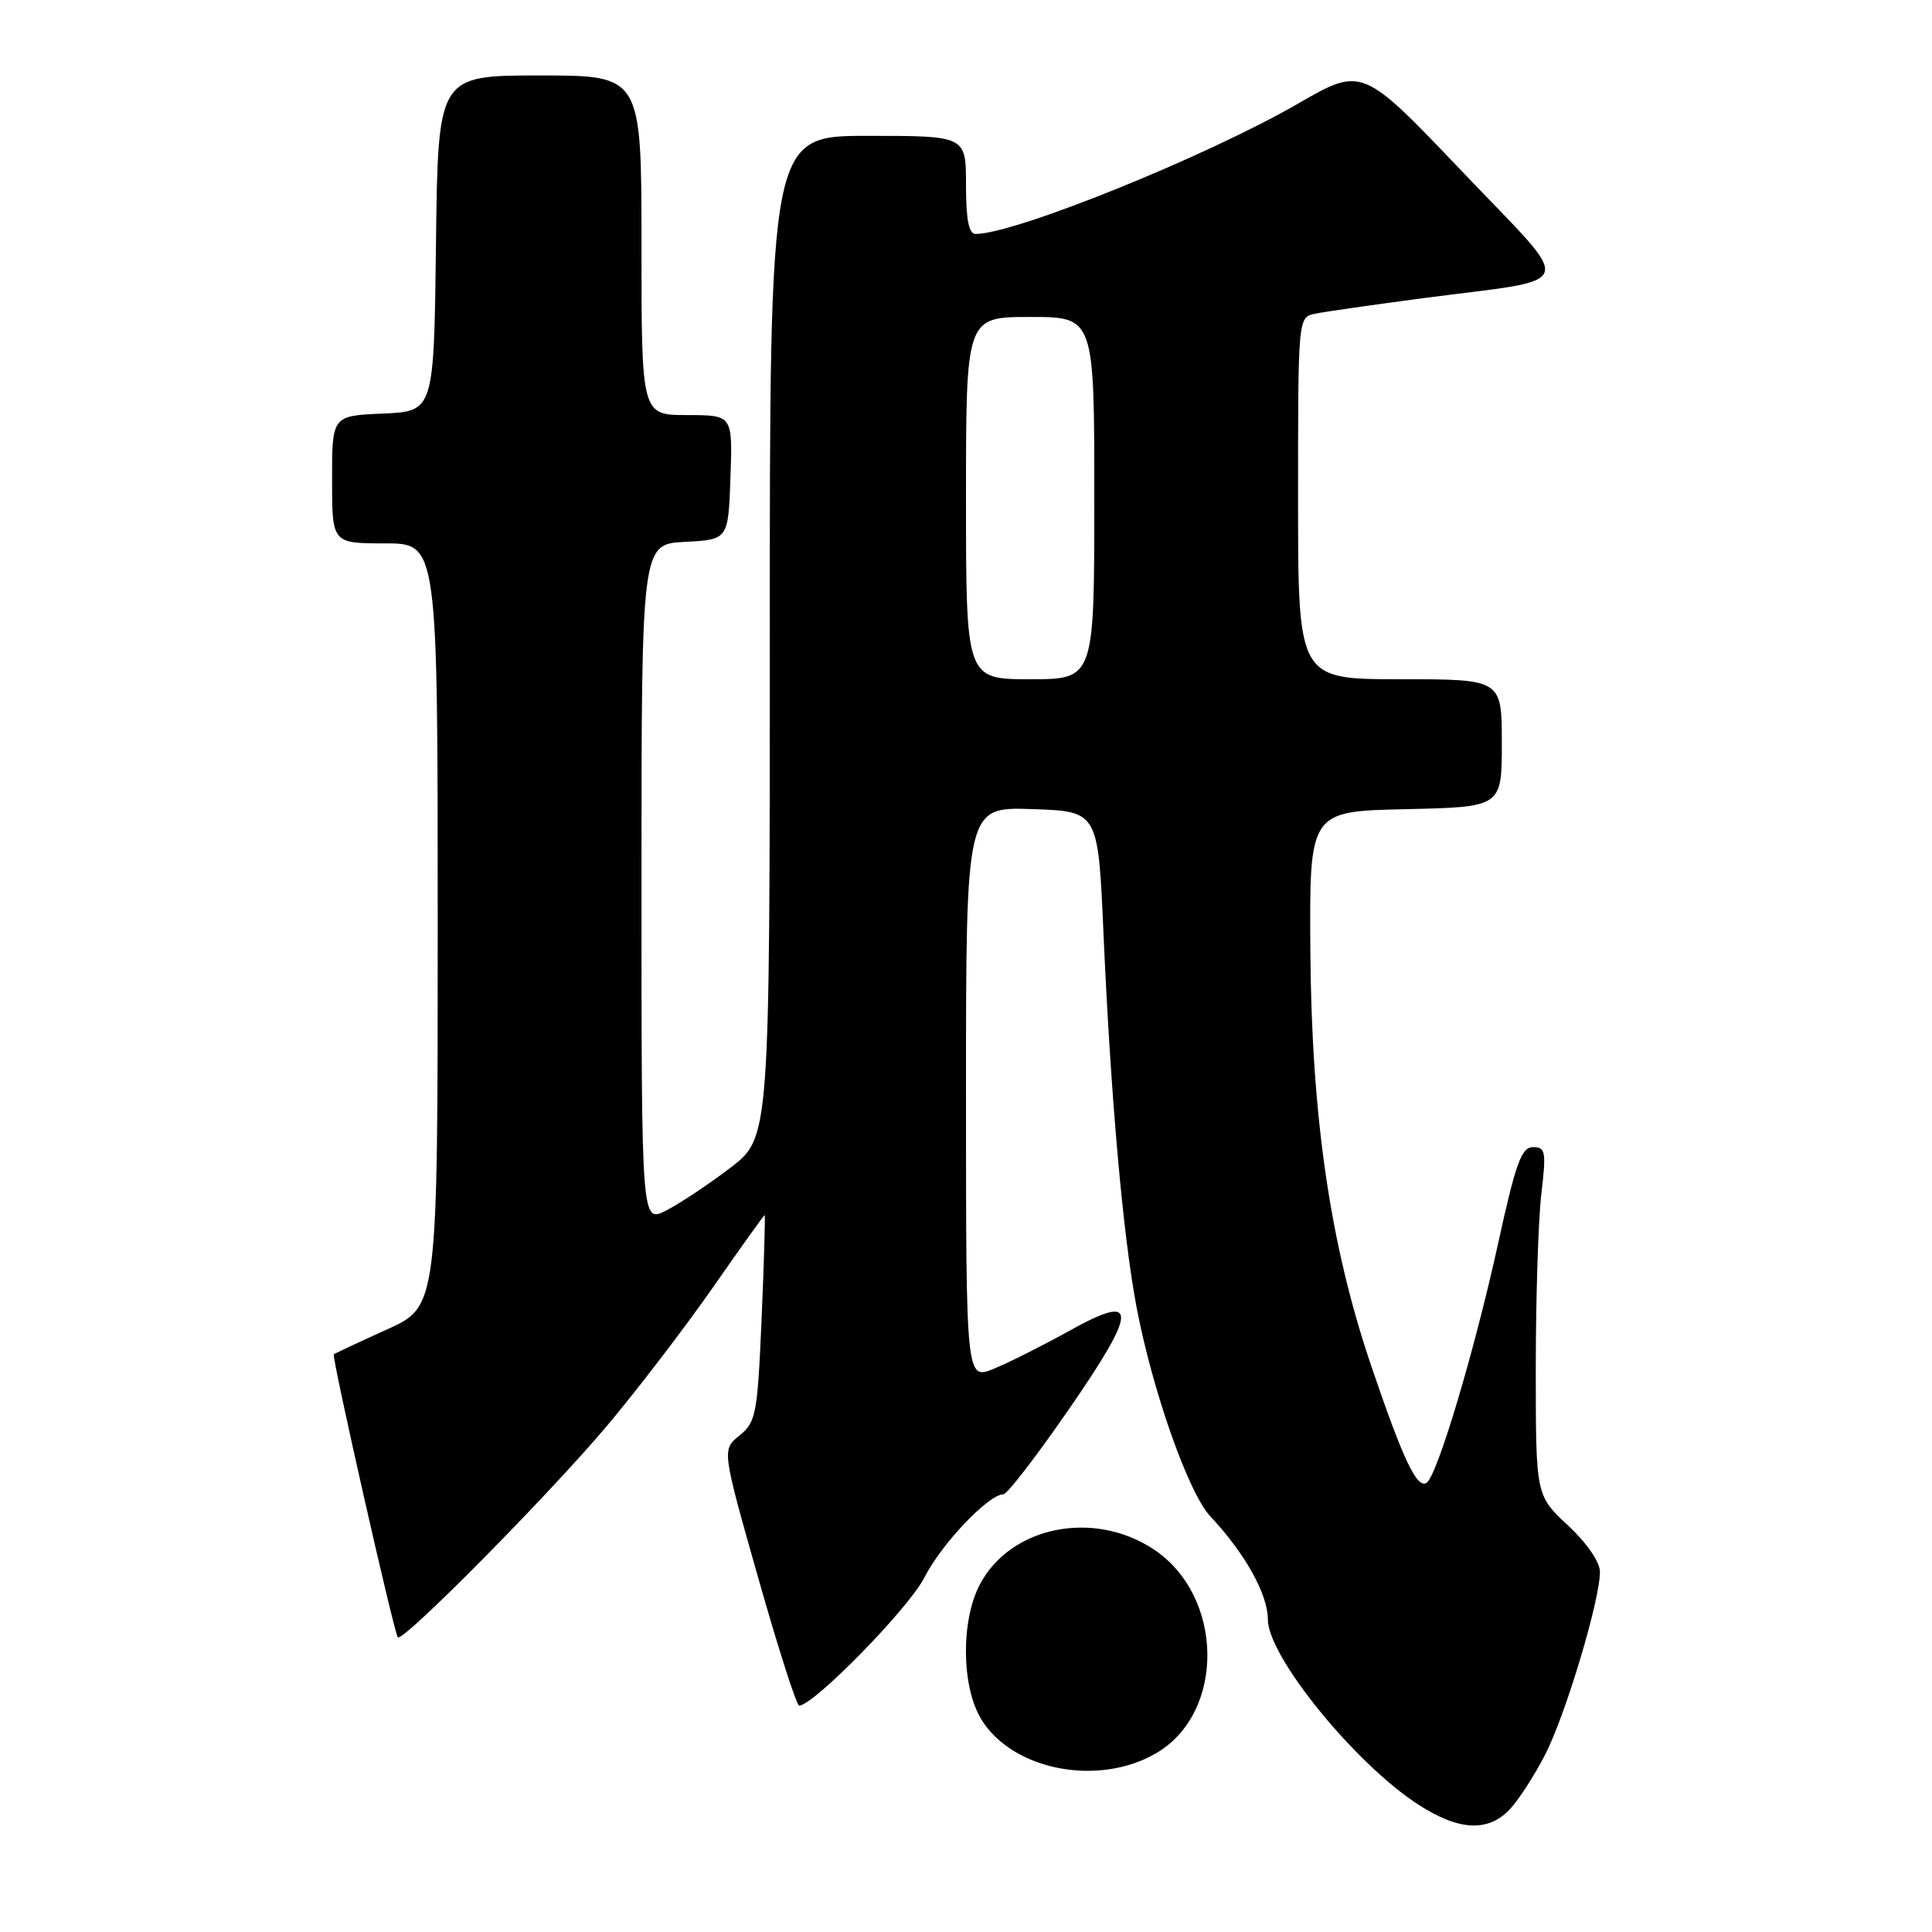 <?xml version="1.0" encoding="UTF-8" standalone="no"?>
<!DOCTYPE svg PUBLIC "-//W3C//DTD SVG 1.1//EN" "http://www.w3.org/Graphics/SVG/1.1/DTD/svg11.dtd" >
<svg xmlns="http://www.w3.org/2000/svg" xmlns:xlink="http://www.w3.org/1999/xlink" version="1.1" viewBox="0 0 256 256">
 <g >
 <path fill="currentColor"
d=" M 200.05 239.75 C 201.22 238.51 203.33 235.25 204.74 232.50 C 207.45 227.22 212.00 212.05 212.00 208.29 C 212.00 206.97 210.28 204.47 207.75 202.11 C 203.50 198.15 203.50 198.15 203.50 181.32 C 203.50 172.07 203.83 161.69 204.23 158.25 C 204.90 152.59 204.80 152.00 203.14 152.00 C 201.60 152.00 200.85 154.08 198.51 164.75 C 195.34 179.18 190.42 195.62 189.02 196.49 C 187.75 197.28 185.91 193.40 181.70 181.00 C 176.27 165.01 173.79 148.11 173.63 126.00 C 173.50 107.50 173.50 107.50 186.25 107.22 C 199.00 106.94 199.00 106.94 199.00 98.47 C 199.00 90.00 199.00 90.00 185.50 90.00 C 172.00 90.00 172.00 90.00 172.00 66.02 C 172.00 42.04 172.00 42.04 174.25 41.57 C 175.49 41.31 181.90 40.39 188.50 39.52 C 209.50 36.75 208.91 38.65 193.68 22.66 C 180.50 8.83 180.50 8.83 172.00 13.73 C 159.81 20.76 134.48 31.00 129.28 31.00 C 128.37 31.00 128.00 29.11 128.00 24.50 C 128.00 18.00 128.00 18.00 115.00 18.00 C 102.00 18.00 102.00 18.00 102.00 84.38 C 102.00 150.76 102.00 150.76 96.75 154.76 C 93.86 156.96 90.04 159.50 88.25 160.41 C 85.00 162.05 85.00 162.05 85.00 117.08 C 85.00 72.10 85.00 72.10 90.75 71.80 C 96.50 71.50 96.50 71.50 96.79 63.25 C 97.08 55.00 97.08 55.00 91.04 55.00 C 85.00 55.00 85.00 55.00 85.00 32.50 C 85.00 10.00 85.00 10.00 71.52 10.00 C 58.04 10.00 58.04 10.00 57.77 32.25 C 57.50 54.50 57.50 54.50 50.75 54.80 C 44.00 55.09 44.00 55.09 44.00 63.55 C 44.00 72.00 44.00 72.00 51.00 72.00 C 58.00 72.00 58.00 72.00 58.00 122.56 C 58.00 173.13 58.00 173.13 51.25 176.17 C 47.54 177.85 44.38 179.33 44.23 179.46 C 43.92 179.74 52.19 216.28 52.71 216.95 C 53.31 217.71 72.80 198.00 80.47 188.88 C 84.46 184.14 90.74 175.92 94.44 170.63 C 98.13 165.33 101.23 161.00 101.32 161.00 C 101.42 161.00 101.24 167.14 100.92 174.65 C 100.37 187.41 100.18 188.43 97.99 190.21 C 95.65 192.10 95.65 192.10 100.46 209.05 C 103.10 218.37 105.55 226.00 105.89 226.00 C 107.80 226.00 120.42 213.10 122.48 209.04 C 124.73 204.60 130.99 198.00 132.96 198.00 C 133.45 198.00 137.29 193.02 141.50 186.93 C 150.83 173.44 150.88 171.22 141.75 176.31 C 138.31 178.22 133.81 180.49 131.75 181.34 C 128.00 182.90 128.00 182.90 128.00 144.91 C 128.00 106.92 128.00 106.92 136.75 107.21 C 145.50 107.50 145.50 107.50 146.21 123.50 C 147.17 145.29 148.79 163.68 150.60 173.21 C 152.70 184.27 157.48 197.84 160.37 200.92 C 164.97 205.82 168.00 211.25 168.00 214.60 C 168.00 219.49 179.58 233.73 187.95 239.13 C 193.31 242.59 197.17 242.79 200.05 239.75 Z  M 153.23 232.29 C 162.40 226.90 162.19 211.46 152.86 205.29 C 144.88 200.01 133.87 202.25 129.82 209.98 C 127.30 214.81 127.40 223.50 130.02 227.81 C 134.16 234.59 145.57 236.79 153.23 232.29 Z  M 128.00 66.00 C 128.00 42.00 128.00 42.00 136.50 42.00 C 145.00 42.00 145.00 42.00 145.00 66.00 C 145.00 90.00 145.00 90.00 136.50 90.00 C 128.00 90.00 128.00 90.00 128.00 66.00 Z "/>
</g>
</svg>